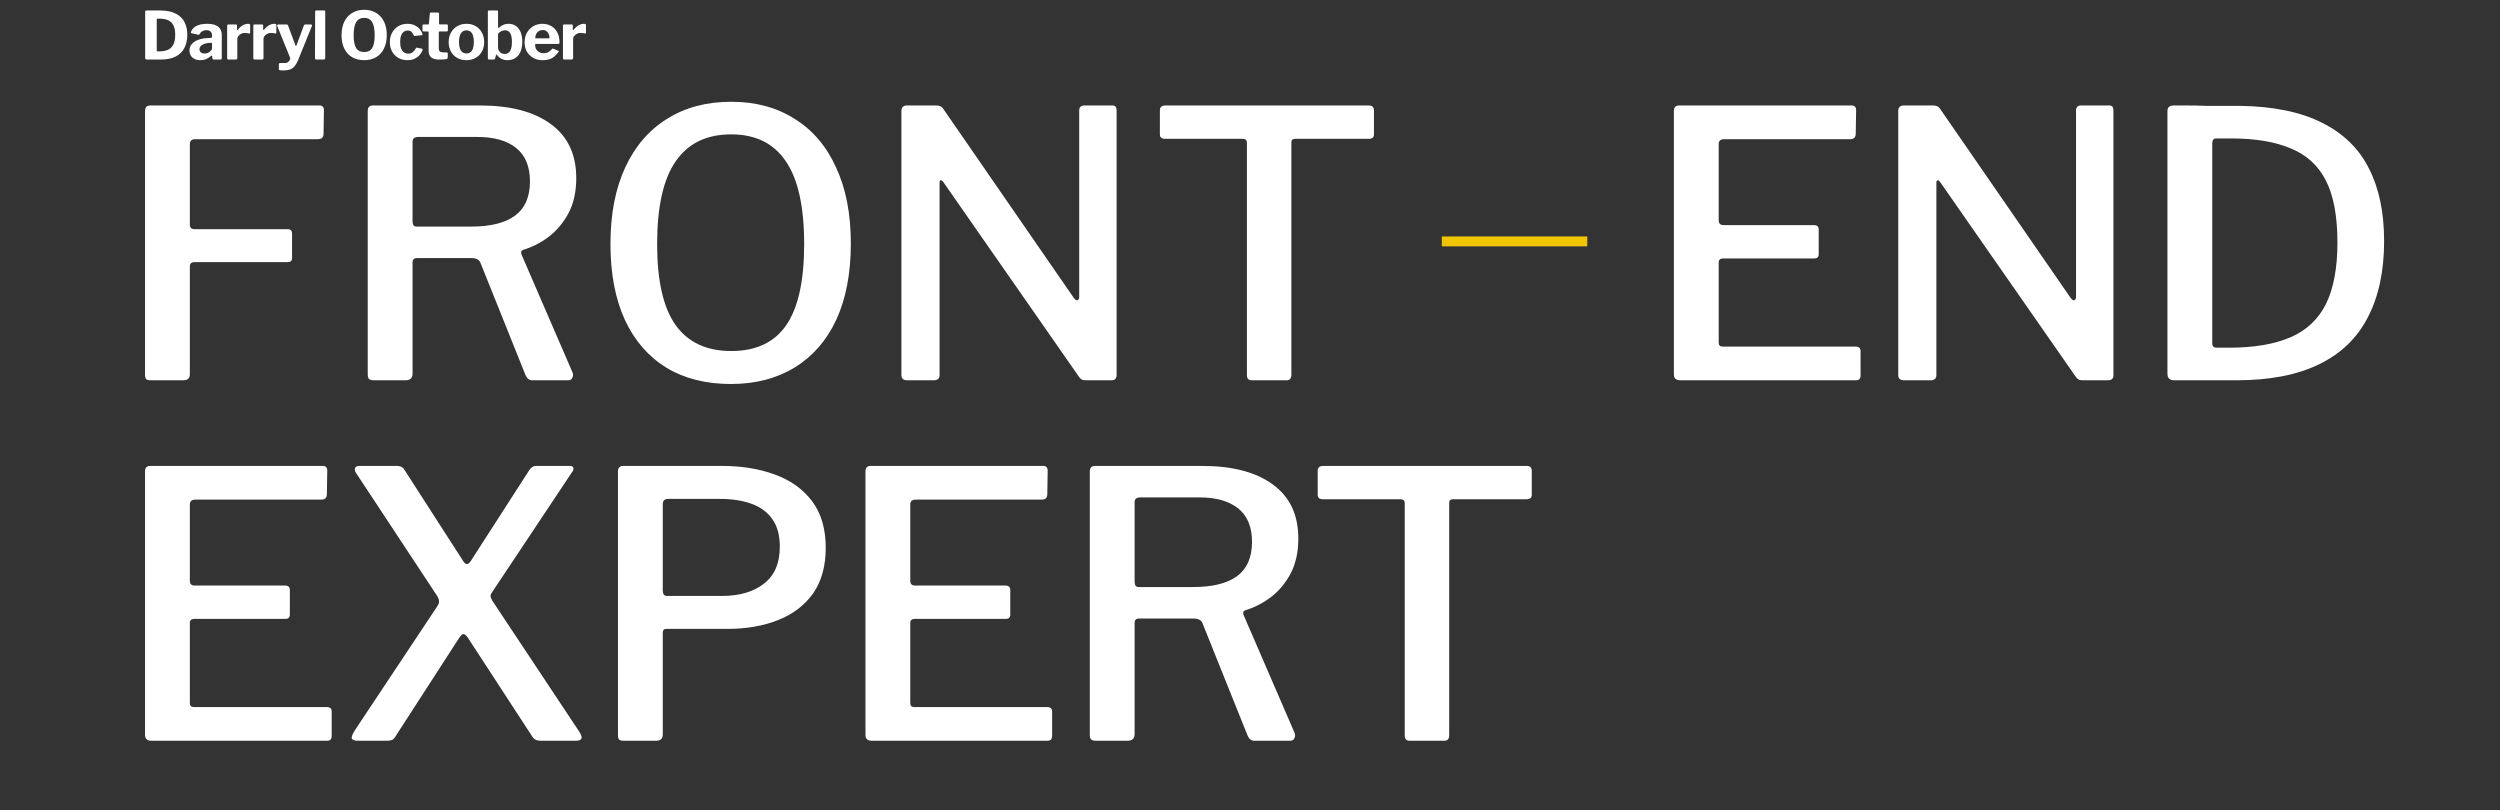 <svg width="1512" height="490" viewBox="0 0 1512 490" fill="none" xmlns="http://www.w3.org/2000/svg">
<rect x="0" y="0" width="1512" height="490" fill="#333333" stroke="none"/>
<path d="M88.68 6.32C89.16 6.32 89.8 6.32 90.6 6.32C91.427 6.32 92.28 6.32 93.16 6.32C94.067 6.32 94.92 6.32 95.72 6.32C96.52 6.32 97.147 6.333 97.6 6.36C101.2 6.44 104.16 7.093 106.48 8.32C108.8 9.547 110.507 11.24 111.6 13.4C112.72 15.533 113.28 18.08 113.28 21.04C113.28 24.08 112.693 26.733 111.52 29C110.373 31.24 108.613 32.973 106.24 34.2C103.893 35.4 100.947 36 97.4 36H88.72C88.107 36 87.8 35.68 87.8 35.04V7.16C87.8 6.84 87.867 6.627 88 6.52C88.133 6.387 88.36 6.32 88.68 6.32ZM95.2 11.28C94.933 11.28 94.8 11.467 94.8 11.84V30.52C94.8 30.893 94.973 31.08 95.32 31.08H96.08C98.267 31.08 100.093 30.76 101.56 30.12C103.027 29.453 104.12 28.387 104.84 26.92C105.587 25.453 105.96 23.507 105.96 21.08C105.96 18.733 105.613 16.853 104.92 15.44C104.253 14 103.213 12.947 101.8 12.28C100.413 11.613 98.64 11.28 96.48 11.28H95.2ZM127.439 33.96C126.612 34.707 125.679 35.307 124.639 35.76C123.626 36.187 122.452 36.4 121.119 36.4C119.092 36.4 117.492 35.853 116.319 34.76C115.172 33.667 114.599 32.267 114.599 30.56C114.599 29.067 115.066 27.76 115.999 26.64C116.932 25.52 118.266 24.653 119.999 24.04C121.732 23.4 123.799 23.053 126.199 23L127.599 22.88C127.759 22.88 127.906 22.84 128.039 22.76C128.172 22.68 128.239 22.533 128.239 22.32V21.48C128.239 20.467 127.946 19.68 127.359 19.12C126.772 18.533 125.932 18.24 124.839 18.24C124.039 18.24 123.266 18.427 122.519 18.8C121.799 19.147 121.186 19.76 120.679 20.64C120.599 20.827 120.506 20.947 120.399 21C120.292 21.053 120.092 21.053 119.799 21L115.799 20.08C115.639 20.027 115.519 19.947 115.439 19.84C115.386 19.707 115.439 19.44 115.599 19.04C116.266 17.467 117.412 16.307 119.039 15.56C120.692 14.787 122.719 14.4 125.119 14.4C127.332 14.4 129.092 14.68 130.399 15.24C131.706 15.8 132.652 16.587 133.239 17.6C133.826 18.587 134.119 19.747 134.119 21.08V35.12C134.119 35.44 134.066 35.667 133.959 35.8C133.852 35.933 133.652 36 133.359 36H129.239C128.946 36 128.732 35.893 128.599 35.68C128.492 35.467 128.426 35.2 128.399 34.88L128.319 34C128.266 33.52 127.972 33.507 127.439 33.96ZM128.239 26.56C128.239 26.107 128.039 25.88 127.639 25.88L126.519 25.96C125.826 25.987 125.132 26.093 124.439 26.28C123.746 26.44 123.119 26.68 122.559 27C121.999 27.293 121.532 27.68 121.159 28.16C120.812 28.613 120.639 29.147 120.639 29.76C120.639 30.56 120.919 31.2 121.479 31.68C122.039 32.133 122.812 32.36 123.799 32.36C124.466 32.36 125.052 32.253 125.559 32.04C126.092 31.827 126.546 31.573 126.919 31.28C127.319 30.933 127.639 30.587 127.879 30.24C128.119 29.893 128.239 29.533 128.239 29.16V26.56ZM138.218 36C137.925 36 137.711 35.933 137.578 35.8C137.445 35.667 137.378 35.467 137.378 35.2V15.56C137.378 15.053 137.591 14.8 138.018 14.8H142.698C143.125 14.8 143.338 15.027 143.338 15.48V17.84C143.338 18 143.391 18.107 143.498 18.16C143.631 18.187 143.765 18.12 143.898 17.96C144.431 17.24 145.031 16.613 145.698 16.08C146.391 15.547 147.098 15.133 147.818 14.84C148.538 14.547 149.218 14.4 149.858 14.4C150.818 14.4 151.298 14.627 151.298 15.08V19.72C151.298 20.147 151.098 20.32 150.698 20.24C150.218 20.107 149.725 20.027 149.218 20C148.711 19.947 148.271 19.92 147.898 19.92C147.418 19.92 146.911 20.013 146.378 20.2C145.871 20.387 145.405 20.653 144.978 21C144.551 21.347 144.205 21.72 143.938 22.12C143.671 22.52 143.538 22.947 143.538 23.4V35.08C143.538 35.693 143.191 36 142.498 36H138.218ZM154.049 36C153.756 36 153.543 35.933 153.409 35.8C153.276 35.667 153.209 35.467 153.209 35.2V15.56C153.209 15.053 153.423 14.8 153.849 14.8H158.529C158.956 14.8 159.169 15.027 159.169 15.48V17.84C159.169 18 159.223 18.107 159.329 18.16C159.463 18.187 159.596 18.12 159.729 17.96C160.263 17.24 160.863 16.613 161.529 16.08C162.223 15.547 162.929 15.133 163.649 14.84C164.369 14.547 165.049 14.4 165.689 14.4C166.649 14.4 167.129 14.627 167.129 15.08V19.72C167.129 20.147 166.929 20.32 166.529 20.24C166.049 20.107 165.556 20.027 165.049 20C164.543 19.947 164.103 19.92 163.729 19.92C163.249 19.92 162.743 20.013 162.209 20.2C161.703 20.387 161.236 20.653 160.809 21C160.383 21.347 160.036 21.72 159.769 22.12C159.503 22.52 159.369 22.947 159.369 23.4V35.08C159.369 35.693 159.023 36 158.329 36H154.049ZM171.001 42.6C170.174 42.6 169.574 42.56 169.201 42.48C168.827 42.4 168.641 42.187 168.641 41.84V38.76C168.641 38.6 168.721 38.453 168.881 38.32C169.041 38.187 169.347 38.12 169.801 38.12H172.521C173.027 38.12 173.481 38 173.881 37.76C174.307 37.52 174.641 37.227 174.881 36.88C175.147 36.533 175.334 36.16 175.441 35.76C175.547 35.36 175.521 35 175.361 34.68L167.681 15.76C167.574 15.52 167.574 15.307 167.681 15.12C167.814 14.907 168.027 14.8 168.321 14.8H173.361C173.574 14.8 173.761 14.867 173.921 15C174.081 15.107 174.187 15.267 174.241 15.48L178.681 27.4C178.761 27.64 178.867 27.773 179.001 27.8C179.134 27.8 179.254 27.653 179.361 27.36L183.761 15.44C183.867 15.253 183.987 15.107 184.121 15C184.254 14.867 184.427 14.8 184.641 14.8H188.081C188.347 14.8 188.534 14.907 188.641 15.12C188.747 15.307 188.747 15.507 188.641 15.72L180.441 36C179.881 37.387 179.294 38.507 178.681 39.36C178.094 40.24 177.441 40.907 176.721 41.36C176.001 41.84 175.174 42.16 174.241 42.32C173.334 42.507 172.254 42.6 171.001 42.6ZM196.697 35.04C196.697 35.387 196.617 35.64 196.457 35.8C196.297 35.933 196.017 36 195.617 36H191.377C190.79 36 190.497 35.72 190.497 35.16L190.617 7.08C190.617 6.573 190.83 6.32 191.257 6.32H196.097C196.497 6.32 196.697 6.56 196.697 7.04V35.04ZM220.284 36.4C217.457 36.4 215.017 35.8 212.964 34.6C210.911 33.373 209.324 31.627 208.204 29.36C207.111 27.093 206.564 24.4 206.564 21.28C206.564 18.107 207.124 15.373 208.244 13.08C209.391 10.787 210.991 9.027 213.044 7.8C215.097 6.547 217.511 5.92 220.284 5.92C223.057 5.92 225.457 6.547 227.484 7.8C229.537 9.027 231.124 10.787 232.244 13.08C233.364 15.347 233.924 18.067 233.924 21.24C233.924 24.36 233.364 27.053 232.244 29.32C231.151 31.587 229.577 33.333 227.524 34.56C225.471 35.787 223.057 36.4 220.284 36.4ZM220.284 31.48C222.471 31.48 224.071 30.693 225.084 29.12C226.097 27.52 226.604 24.92 226.604 21.32C226.604 17.64 226.084 14.973 225.044 13.32C224.031 11.64 222.444 10.8 220.284 10.8C218.097 10.8 216.484 11.64 215.444 13.32C214.404 15 213.884 17.667 213.884 21.32C213.884 24.893 214.391 27.48 215.404 29.08C216.444 30.68 218.071 31.48 220.284 31.48ZM246.421 14.4C248.154 14.4 249.621 14.707 250.821 15.32C252.047 15.907 253.047 16.667 253.821 17.6C254.594 18.533 255.141 19.493 255.461 20.48C255.647 21.013 255.487 21.293 254.981 21.32L250.781 21.72C250.487 21.747 250.287 21.6 250.181 21.28C249.941 20.773 249.674 20.307 249.381 19.88C249.087 19.453 248.727 19.107 248.301 18.84C247.874 18.573 247.314 18.44 246.621 18.44C245.714 18.44 244.914 18.693 244.221 19.2C243.527 19.707 242.981 20.48 242.581 21.52C242.207 22.533 242.021 23.827 242.021 25.4C242.021 27 242.221 28.32 242.621 29.36C243.021 30.4 243.581 31.173 244.301 31.68C245.047 32.187 245.927 32.44 246.941 32.44C248.114 32.44 249.034 32.133 249.701 31.52C250.394 30.907 251.047 30.08 251.661 29.04C251.741 28.907 251.821 28.827 251.901 28.8C251.981 28.773 252.127 28.787 252.341 28.84L255.301 29.52C255.594 29.6 255.687 29.853 255.581 30.28C255.367 30.867 255.034 31.52 254.581 32.24C254.127 32.96 253.527 33.627 252.781 34.24C252.061 34.853 251.167 35.373 250.101 35.8C249.061 36.2 247.834 36.4 246.421 36.4C244.367 36.4 242.541 35.947 240.941 35.04C239.341 34.107 238.074 32.827 237.141 31.2C236.234 29.547 235.781 27.64 235.781 25.48C235.781 23.293 236.247 21.373 237.181 19.72C238.114 18.04 239.381 16.733 240.981 15.8C242.581 14.867 244.394 14.4 246.421 14.4ZM265.828 19.04C265.534 19.04 265.388 19.2 265.388 19.52V29.16C265.388 30.067 265.601 30.72 266.028 31.12C266.454 31.493 267.134 31.68 268.068 31.68H270.228C270.414 31.68 270.561 31.747 270.668 31.88C270.774 32.013 270.828 32.173 270.828 32.36L270.788 34.8C270.788 35.307 270.494 35.627 269.908 35.76C269.428 35.813 268.908 35.867 268.348 35.92C267.814 35.947 267.268 35.973 266.708 36C266.174 36 265.654 36 265.148 36C263.334 36 261.894 35.573 260.828 34.72C259.761 33.84 259.228 32.547 259.228 30.84V19.64C259.228 19.24 259.054 19.04 258.708 19.04H256.268C255.761 19.04 255.508 18.813 255.508 18.36V15.4C255.508 15 255.748 14.8 256.228 14.8H258.988C259.228 14.8 259.361 14.653 259.388 14.36L259.948 8.28C259.974 7.827 260.174 7.6 260.548 7.6H264.908C265.334 7.6 265.548 7.853 265.548 8.36V14.36C265.548 14.627 265.681 14.76 265.948 14.76H270.148C270.628 14.76 270.868 14.973 270.868 15.4V18.36C270.868 18.813 270.601 19.04 270.068 19.04H265.828ZM282.069 36.4C279.963 36.4 278.096 35.933 276.469 35C274.869 34.067 273.616 32.787 272.709 31.16C271.803 29.507 271.349 27.627 271.349 25.52C271.349 23.307 271.816 21.373 272.749 19.72C273.683 18.04 274.963 16.733 276.589 15.8C278.216 14.867 280.056 14.4 282.109 14.4C284.269 14.4 286.149 14.88 287.749 15.84C289.349 16.773 290.589 18.08 291.469 19.76C292.376 21.413 292.829 23.32 292.829 25.48C292.829 27.613 292.376 29.507 291.469 31.16C290.563 32.787 289.296 34.067 287.669 35C286.069 35.933 284.203 36.4 282.069 36.4ZM282.109 32.32C283.096 32.32 283.923 32.067 284.589 31.56C285.256 31.027 285.749 30.24 286.069 29.2C286.416 28.16 286.589 26.893 286.589 25.4C286.589 23.827 286.416 22.533 286.069 21.52C285.749 20.48 285.256 19.693 284.589 19.16C283.923 18.627 283.096 18.36 282.109 18.36C281.149 18.36 280.323 18.627 279.629 19.16C278.963 19.693 278.456 20.48 278.109 21.52C277.763 22.533 277.589 23.827 277.589 25.4C277.589 26.92 277.763 28.2 278.109 29.24C278.456 30.253 278.963 31.027 279.629 31.56C280.323 32.067 281.149 32.32 282.109 32.32ZM295.975 36C295.628 36 295.388 35.933 295.255 35.8C295.121 35.667 295.055 35.44 295.055 35.12V7.08C295.055 6.573 295.268 6.32 295.695 6.32H300.615C301.015 6.32 301.215 6.56 301.215 7.04V16.36C301.215 16.68 301.281 16.853 301.415 16.88C301.575 16.88 301.748 16.8 301.935 16.64C302.361 16.24 302.841 15.88 303.375 15.56C303.935 15.213 304.561 14.933 305.255 14.72C305.948 14.507 306.708 14.4 307.535 14.4C309.348 14.4 310.868 14.853 312.095 15.76C313.348 16.667 314.295 17.933 314.935 19.56C315.575 21.187 315.895 23.093 315.895 25.28C315.895 28.667 315.108 31.373 313.535 33.4C311.961 35.4 309.708 36.4 306.775 36.4C305.815 36.4 304.921 36.253 304.095 35.96C303.295 35.64 302.588 35.227 301.975 34.72C301.388 34.213 300.881 33.693 300.455 33.16C300.348 33.027 300.241 32.973 300.135 33C300.055 33 300.001 33.093 299.975 33.28L299.495 35.2C299.361 35.733 299.055 36 298.575 36H295.975ZM301.215 28.68C301.215 29.48 301.401 30.173 301.775 30.76C302.148 31.347 302.628 31.813 303.215 32.16C303.828 32.48 304.495 32.64 305.215 32.64C306.095 32.64 306.868 32.4 307.535 31.92C308.201 31.44 308.708 30.667 309.055 29.6C309.428 28.507 309.615 27.093 309.615 25.36C309.615 22.907 309.255 21.12 308.535 20C307.815 18.88 306.761 18.32 305.375 18.32C304.521 18.32 303.748 18.52 303.055 18.92C302.361 19.293 301.748 19.8 301.215 20.44V28.68ZM323.63 27.2C323.63 28.187 323.856 29.067 324.31 29.84C324.79 30.587 325.416 31.173 326.19 31.6C326.99 32 327.883 32.2 328.87 32.2C329.83 32.2 330.71 32 331.51 31.6C332.336 31.173 333.163 30.48 333.99 29.52C334.096 29.413 334.19 29.36 334.27 29.36C334.35 29.333 334.496 29.373 334.71 29.48L337.59 30.68C337.963 30.84 338.003 31.107 337.71 31.48C336.856 32.707 335.963 33.68 335.03 34.4C334.096 35.12 333.056 35.64 331.91 35.96C330.79 36.253 329.523 36.4 328.11 36.4C326.03 36.4 324.176 35.947 322.55 35.04C320.923 34.133 319.63 32.88 318.67 31.28C317.736 29.653 317.27 27.8 317.27 25.72C317.27 23.427 317.75 21.44 318.71 19.76C319.696 18.053 321.003 16.733 322.63 15.8C324.256 14.867 326.043 14.4 327.99 14.4C330.043 14.4 331.843 14.853 333.39 15.76C334.936 16.64 336.15 17.907 337.03 19.56C337.936 21.213 338.39 23.227 338.39 25.6C338.39 25.893 338.363 26.12 338.31 26.28C338.256 26.44 338.056 26.533 337.71 26.56H324.11C323.95 26.56 323.83 26.613 323.75 26.72C323.67 26.827 323.63 26.987 323.63 27.2ZM331.67 23.2C331.963 23.2 332.15 23.173 332.23 23.12C332.31 23.04 332.35 22.88 332.35 22.64C332.35 21.973 332.19 21.293 331.87 20.6C331.576 19.907 331.123 19.333 330.51 18.88C329.923 18.4 329.163 18.16 328.23 18.16C327.35 18.16 326.563 18.373 325.87 18.8C325.176 19.227 324.643 19.827 324.27 20.6C323.896 21.347 323.71 22.2 323.71 23.16L331.67 23.2ZM341.307 36C341.014 36 340.801 35.933 340.667 35.8C340.534 35.667 340.467 35.467 340.467 35.2V15.56C340.467 15.053 340.681 14.8 341.107 14.8H345.787C346.214 14.8 346.427 15.027 346.427 15.48V17.84C346.427 18 346.481 18.107 346.587 18.16C346.721 18.187 346.854 18.12 346.987 17.96C347.521 17.24 348.121 16.613 348.787 16.08C349.481 15.547 350.187 15.133 350.907 14.84C351.627 14.547 352.307 14.4 352.947 14.4C353.907 14.4 354.387 14.627 354.387 15.08V19.72C354.387 20.147 354.187 20.32 353.787 20.24C353.307 20.107 352.814 20.027 352.307 20C351.801 19.947 351.361 19.92 350.987 19.92C350.507 19.92 350.001 20.013 349.467 20.2C348.961 20.387 348.494 20.653 348.067 21C347.641 21.347 347.294 21.72 347.027 22.12C346.761 22.52 346.627 22.947 346.627 23.4V35.08C346.627 35.693 346.281 36 345.587 36H341.307Z" fill="white"/>
<path d="M87.712 67.152C87.712 64.912 88.757 63.792 90.848 63.792H193.216C195.008 63.792 195.904 64.763 195.904 66.704L195.68 80.816C195.68 83.056 194.56 84.176 192.32 84.176H118.176C115.936 84.176 114.816 85.147 114.816 87.088V135.92C114.816 137.712 115.787 138.608 117.728 138.608H173.952C175.744 138.608 176.64 139.504 176.64 141.296V156.08C176.64 157.723 175.744 158.544 173.952 158.544H117.504C115.712 158.544 114.816 159.44 114.816 161.232V226.416C114.816 228.805 113.472 230 110.784 230H91.52C90.027 230 88.981 229.776 88.384 229.328C87.936 228.731 87.712 227.76 87.712 226.416V67.152ZM346.282 225.296C346.73 226.491 346.655 227.611 346.058 228.656C345.61 229.552 344.788 230 343.593 230H321.865C320.074 230 318.73 228.955 317.833 226.864L290.505 158.768C289.759 156.976 287.892 156.08 284.905 156.08H252.201C251.156 156.08 250.409 156.379 249.961 156.976C249.663 157.424 249.513 157.947 249.513 158.544V225.968C249.513 228.656 248.095 230 245.257 230H226.217C224.724 230 223.679 229.701 223.081 229.104C222.633 228.507 222.409 227.611 222.409 226.416V67.152C222.409 64.912 223.455 63.792 225.545 63.792H290.282C308.649 63.792 322.911 67.525 333.065 74.992C343.369 82.459 348.521 93.36 348.521 107.696C348.521 115.909 346.954 123.003 343.818 128.976C340.682 134.8 336.65 139.579 331.722 143.312C326.943 146.896 321.791 149.509 316.266 151.152C315.22 151.6 314.921 152.496 315.369 153.84L346.282 225.296ZM284.905 137.04C296.553 137.04 305.364 134.875 311.337 130.544C317.46 126.064 320.521 119.12 320.521 109.712C320.521 100.752 317.759 94.032 312.233 89.552C306.708 85.072 298.868 82.832 288.713 82.832H253.097C250.708 82.832 249.513 83.728 249.513 85.52V133.904C249.513 135.995 250.335 137.04 251.977 137.04H284.905ZM442.005 232.24C426.922 232.24 413.93 228.955 403.029 222.384C392.127 215.664 383.765 206.032 377.941 193.488C372.117 180.795 369.205 165.488 369.205 147.568C369.205 129.499 372.191 114.043 378.165 101.2C384.138 88.357 392.575 78.576 403.477 71.856C414.378 64.987 427.295 61.552 442.229 61.552C457.013 61.552 469.781 64.987 480.533 71.856C491.434 78.576 499.797 88.357 505.621 101.2C511.594 113.893 514.581 129.275 514.581 147.344C514.581 165.264 511.669 180.571 505.845 193.264C500.021 205.808 491.658 215.44 480.757 222.16C469.855 228.88 456.938 232.24 442.005 232.24ZM442.229 212.304C457.162 212.304 468.213 207.152 475.381 196.848C482.698 186.395 486.357 169.968 486.357 147.568C486.357 124.869 482.623 108.144 475.157 97.392C467.839 86.64 456.863 81.264 442.229 81.264C427.295 81.264 416.095 86.715 408.629 97.616C401.162 108.368 397.429 125.019 397.429 147.568C397.429 169.819 401.162 186.171 408.629 196.624C416.095 207.077 427.295 212.304 442.229 212.304ZM672.86 63.792C674.502 63.792 675.324 64.763 675.324 66.704V227.088C675.324 227.984 675.025 228.731 674.428 229.328C673.83 229.776 673.009 230 671.964 230H657.404C656.358 230 655.462 229.925 654.716 229.776C653.969 229.477 653.222 228.805 652.476 227.76L570.716 110.384C569.969 109.339 569.372 108.891 568.924 109.04C568.476 109.189 568.252 109.712 568.252 110.608V226.864C568.252 228.955 567.057 230 564.668 230H548.763C546.374 230 545.18 228.955 545.18 226.864V67.152C545.18 64.912 546.3 63.792 548.54 63.792H566.012C567.206 63.792 568.102 63.941 568.699 64.24C569.446 64.539 570.193 65.285 570.94 66.48L649.34 180.048C650.236 181.243 650.982 181.765 651.58 181.616C652.326 181.317 652.7 180.645 652.7 179.6V66.928C652.7 64.837 653.745 63.792 655.836 63.792H672.86ZM701.495 66.928C701.495 65.883 701.719 65.136 702.167 64.688C702.764 64.091 703.66 63.792 704.855 63.792H827.831C829.025 63.792 829.847 64.091 830.295 64.688C830.743 65.136 830.967 65.883 830.967 66.928V81.264C830.967 83.056 829.921 83.952 827.831 83.952H783.479C781.836 83.952 781.015 84.624 781.015 85.968V226.64C781.015 228.88 780.044 230 778.103 230H757.047C755.105 230 754.135 228.955 754.135 226.864V86.416C754.135 84.773 753.313 83.952 751.671 83.952H704.631C702.54 83.952 701.495 83.056 701.495 81.264V66.928Z" fill="white"/>
<line x1="872" y1="146" x2="960" y2="146" stroke="#F0C502" stroke-width="6"/>
<path d="M1012.37 67.152C1012.37 64.912 1013.42 63.792 1015.51 63.792H1119.89C1121.68 63.792 1122.58 64.763 1122.58 66.704L1122.35 80.816C1122.35 83.056 1121.23 84.176 1118.99 84.176H1042.83C1040.59 84.176 1039.47 85.147 1039.47 87.088V133.232C1039.47 135.173 1040.45 136.144 1042.39 136.144H1097.04C1098.98 136.144 1099.95 137.04 1099.95 138.832V153.84C1099.95 154.587 1099.73 155.184 1099.28 155.632C1098.98 156.08 1098.24 156.304 1097.04 156.304H1042.16C1040.37 156.304 1039.47 157.125 1039.47 158.768V207.152C1039.47 208.795 1040.22 209.616 1041.71 209.616H1122.13C1124.22 209.616 1125.27 210.512 1125.27 212.304V227.088C1125.27 227.984 1125.04 228.731 1124.59 229.328C1124.15 229.776 1123.33 230 1122.13 230H1016.18C1013.64 230 1012.37 228.805 1012.37 226.416V67.152ZM1275.74 63.792C1277.38 63.792 1278.2 64.763 1278.2 66.704V227.088C1278.2 227.984 1277.9 228.731 1277.31 229.328C1276.71 229.776 1275.89 230 1274.84 230H1260.28C1259.24 230 1258.34 229.925 1257.59 229.776C1256.85 229.477 1256.1 228.805 1255.35 227.76L1173.59 110.384C1172.85 109.339 1172.25 108.891 1171.8 109.04C1171.35 109.189 1171.13 109.712 1171.13 110.608V226.864C1171.13 228.955 1169.93 230 1167.55 230H1151.64C1149.25 230 1148.06 228.955 1148.06 226.864V67.152C1148.06 64.912 1149.18 63.792 1151.42 63.792H1168.89C1170.08 63.792 1170.98 63.941 1171.58 64.24C1172.32 64.539 1173.07 65.285 1173.82 66.48L1252.22 180.048C1253.11 181.243 1253.86 181.765 1254.46 181.616C1255.2 181.317 1255.58 180.645 1255.58 179.6V66.928C1255.58 64.837 1256.62 63.792 1258.71 63.792H1275.74ZM1314.68 63.792C1316.32 63.792 1318.93 63.792 1322.52 63.792C1326.25 63.792 1330.21 63.867 1334.39 64.016C1338.72 64.016 1342.68 64.016 1346.26 64.016C1349.99 64.016 1352.76 64.016 1354.55 64.016C1375.01 64.315 1391.66 67.749 1404.5 74.32C1417.34 80.741 1426.75 89.925 1432.72 101.872C1438.85 113.819 1441.91 128.453 1441.91 145.776C1441.91 163.995 1438.62 179.376 1432.05 191.92C1425.63 204.464 1415.77 213.947 1402.48 220.368C1389.34 226.789 1372.69 230 1352.53 230H1314.9C1312.21 230 1310.87 228.656 1310.87 225.968V67.376C1310.87 66.032 1311.17 65.136 1311.76 64.688C1312.36 64.091 1313.33 63.792 1314.68 63.792ZM1340.21 83.728C1338.72 83.728 1337.97 84.773 1337.97 86.864V207.6C1337.97 209.392 1338.87 210.288 1340.66 210.288H1348.05C1363.13 210.288 1375.53 208.197 1385.24 204.016C1394.94 199.835 1402.11 193.115 1406.74 183.856C1411.37 174.448 1413.68 162.053 1413.68 146.672C1413.68 130.843 1411.37 118.373 1406.74 109.264C1402.11 100.155 1395.02 93.659 1385.46 89.776C1376.05 85.744 1364.03 83.728 1349.4 83.728H1340.21Z" fill="white"/>
<path d="M87.712 285.152C87.712 282.912 88.757 281.792 90.848 281.792H195.232C197.024 281.792 197.92 282.763 197.92 284.704L197.696 298.816C197.696 301.056 196.576 302.176 194.336 302.176H118.176C115.936 302.176 114.816 303.147 114.816 305.088V351.232C114.816 353.173 115.787 354.144 117.728 354.144H172.384C174.325 354.144 175.296 355.04 175.296 356.832V371.84C175.296 372.587 175.072 373.184 174.624 373.632C174.325 374.08 173.579 374.304 172.384 374.304H117.504C115.712 374.304 114.816 375.125 114.816 376.768V425.152C114.816 426.795 115.563 427.616 117.056 427.616H197.472C199.563 427.616 200.608 428.512 200.608 430.304V445.088C200.608 445.984 200.384 446.731 199.936 447.328C199.488 447.776 198.667 448 197.472 448H91.52C88.981 448 87.712 446.805 87.712 444.416V285.152ZM349.958 441.952C351.601 444.341 352.124 445.984 351.526 446.88C351.078 447.627 349.958 448 348.166 448H326.886C324.646 448 323.004 447.179 321.958 445.536L282.982 385.728C281.937 384.235 281.041 383.488 280.294 383.488C279.697 383.339 278.801 384.16 277.606 385.952L239.078 445.536C238.63 446.432 237.958 447.104 237.062 447.552C236.166 447.851 235.121 448 233.926 448H216.23C214.588 448 213.468 447.627 212.87 446.88C212.422 445.984 212.945 444.341 214.438 441.952L264.614 366.464C265.361 365.269 265.66 364.299 265.51 363.552C265.51 362.656 265.137 361.611 264.39 360.416L215.334 286.048C214.737 285.152 214.513 284.256 214.662 283.36C214.961 282.315 215.782 281.792 217.126 281.792H239.75C241.244 281.792 242.289 282.016 242.886 282.464C243.633 282.763 244.23 283.36 244.678 284.256L280.294 339.584C281.041 340.629 281.713 341.152 282.31 341.152C283.057 341.152 283.804 340.629 284.55 339.584L320.166 284.256C320.764 283.36 321.361 282.763 321.958 282.464C322.556 282.016 323.526 281.792 324.87 281.792H344.582C345.926 281.792 346.673 282.24 346.822 283.136C346.972 283.883 346.673 284.704 345.926 285.6L297.766 357.952C297.02 358.997 296.646 359.893 296.646 360.64C296.796 361.387 297.169 362.283 297.766 363.328L349.958 441.952ZM499.405 331.296C499.405 342.347 496.866 351.531 491.789 358.848C486.711 366.016 479.693 371.392 470.733 374.976C461.773 378.56 451.469 380.352 439.821 380.352H403.085C401.591 380.352 400.845 381.099 400.845 382.592V444.192C400.845 446.731 399.501 448 396.813 448H377.325C375.981 448 375.01 447.776 374.413 447.328C373.965 446.731 373.741 445.835 373.741 444.64V285.152C373.741 282.912 374.786 281.792 376.877 281.792H436.685C448.482 281.792 459.085 283.509 468.493 286.944C478.05 290.379 485.591 295.755 491.117 303.072C496.642 310.389 499.405 319.797 499.405 331.296ZM471.629 330.624C471.629 323.755 470.135 318.229 467.149 314.048C464.162 309.717 459.906 306.581 454.381 304.64C449.005 302.699 442.583 301.728 435.117 301.728H404.205C401.965 301.728 400.845 302.773 400.845 304.864V357.056C400.845 359.296 401.666 360.416 403.309 360.416H436.685C447.287 360.416 455.725 357.952 461.997 353.024C468.418 348.096 471.629 340.629 471.629 330.624ZM523.427 285.152C523.427 282.912 524.472 281.792 526.563 281.792H630.947C632.739 281.792 633.635 282.763 633.635 284.704L633.411 298.816C633.411 301.056 632.291 302.176 630.051 302.176H553.891C551.651 302.176 550.531 303.147 550.531 305.088V351.232C550.531 353.173 551.502 354.144 553.443 354.144H608.099C610.04 354.144 611.011 355.04 611.011 356.832V371.84C611.011 372.587 610.787 373.184 610.339 373.632C610.04 374.08 609.294 374.304 608.099 374.304H553.219C551.427 374.304 550.531 375.125 550.531 376.768V425.152C550.531 426.795 551.278 427.616 552.771 427.616H633.187C635.278 427.616 636.323 428.512 636.323 430.304V445.088C636.323 445.984 636.099 446.731 635.651 447.328C635.203 447.776 634.382 448 633.187 448H527.235C524.696 448 523.427 446.805 523.427 444.416V285.152ZM782.985 443.296C783.433 444.491 783.359 445.611 782.761 446.656C782.313 447.552 781.492 448 780.297 448H758.569C756.777 448 755.433 446.955 754.537 444.864L727.209 376.768C726.463 374.976 724.596 374.08 721.609 374.08H688.905C687.86 374.08 687.113 374.379 686.665 374.976C686.367 375.424 686.217 375.947 686.217 376.544V443.968C686.217 446.656 684.799 448 681.961 448H662.921C661.428 448 660.383 447.701 659.785 447.104C659.337 446.507 659.113 445.611 659.113 444.416V285.152C659.113 282.912 660.159 281.792 662.249 281.792H726.985C745.353 281.792 759.615 285.525 769.769 292.992C780.073 300.459 785.225 311.36 785.225 325.696C785.225 333.909 783.657 341.003 780.521 346.976C777.385 352.8 773.353 357.579 768.425 361.312C763.647 364.896 758.495 367.509 752.969 369.152C751.924 369.6 751.625 370.496 752.073 371.84L782.985 443.296ZM721.609 355.04C733.257 355.04 742.068 352.875 748.041 348.544C754.164 344.064 757.225 337.12 757.225 327.712C757.225 318.752 754.463 312.032 748.937 307.552C743.412 303.072 735.572 300.832 725.417 300.832H689.801C687.412 300.832 686.217 301.728 686.217 303.52V351.904C686.217 353.995 687.039 355.04 688.681 355.04H721.609ZM796.949 284.928C796.949 283.883 797.173 283.136 797.621 282.688C798.218 282.091 799.114 281.792 800.309 281.792H923.285C924.479 281.792 925.301 282.091 925.749 282.688C926.197 283.136 926.421 283.883 926.421 284.928V299.264C926.421 301.056 925.375 301.952 923.285 301.952H878.933C877.29 301.952 876.469 302.624 876.469 303.968V444.64C876.469 446.88 875.498 448 873.557 448H852.501C850.559 448 849.589 446.955 849.589 444.864V304.416C849.589 302.773 848.767 301.952 847.125 301.952H800.085C797.994 301.952 796.949 301.056 796.949 299.264V284.928Z" fill="white"/>
</svg>
